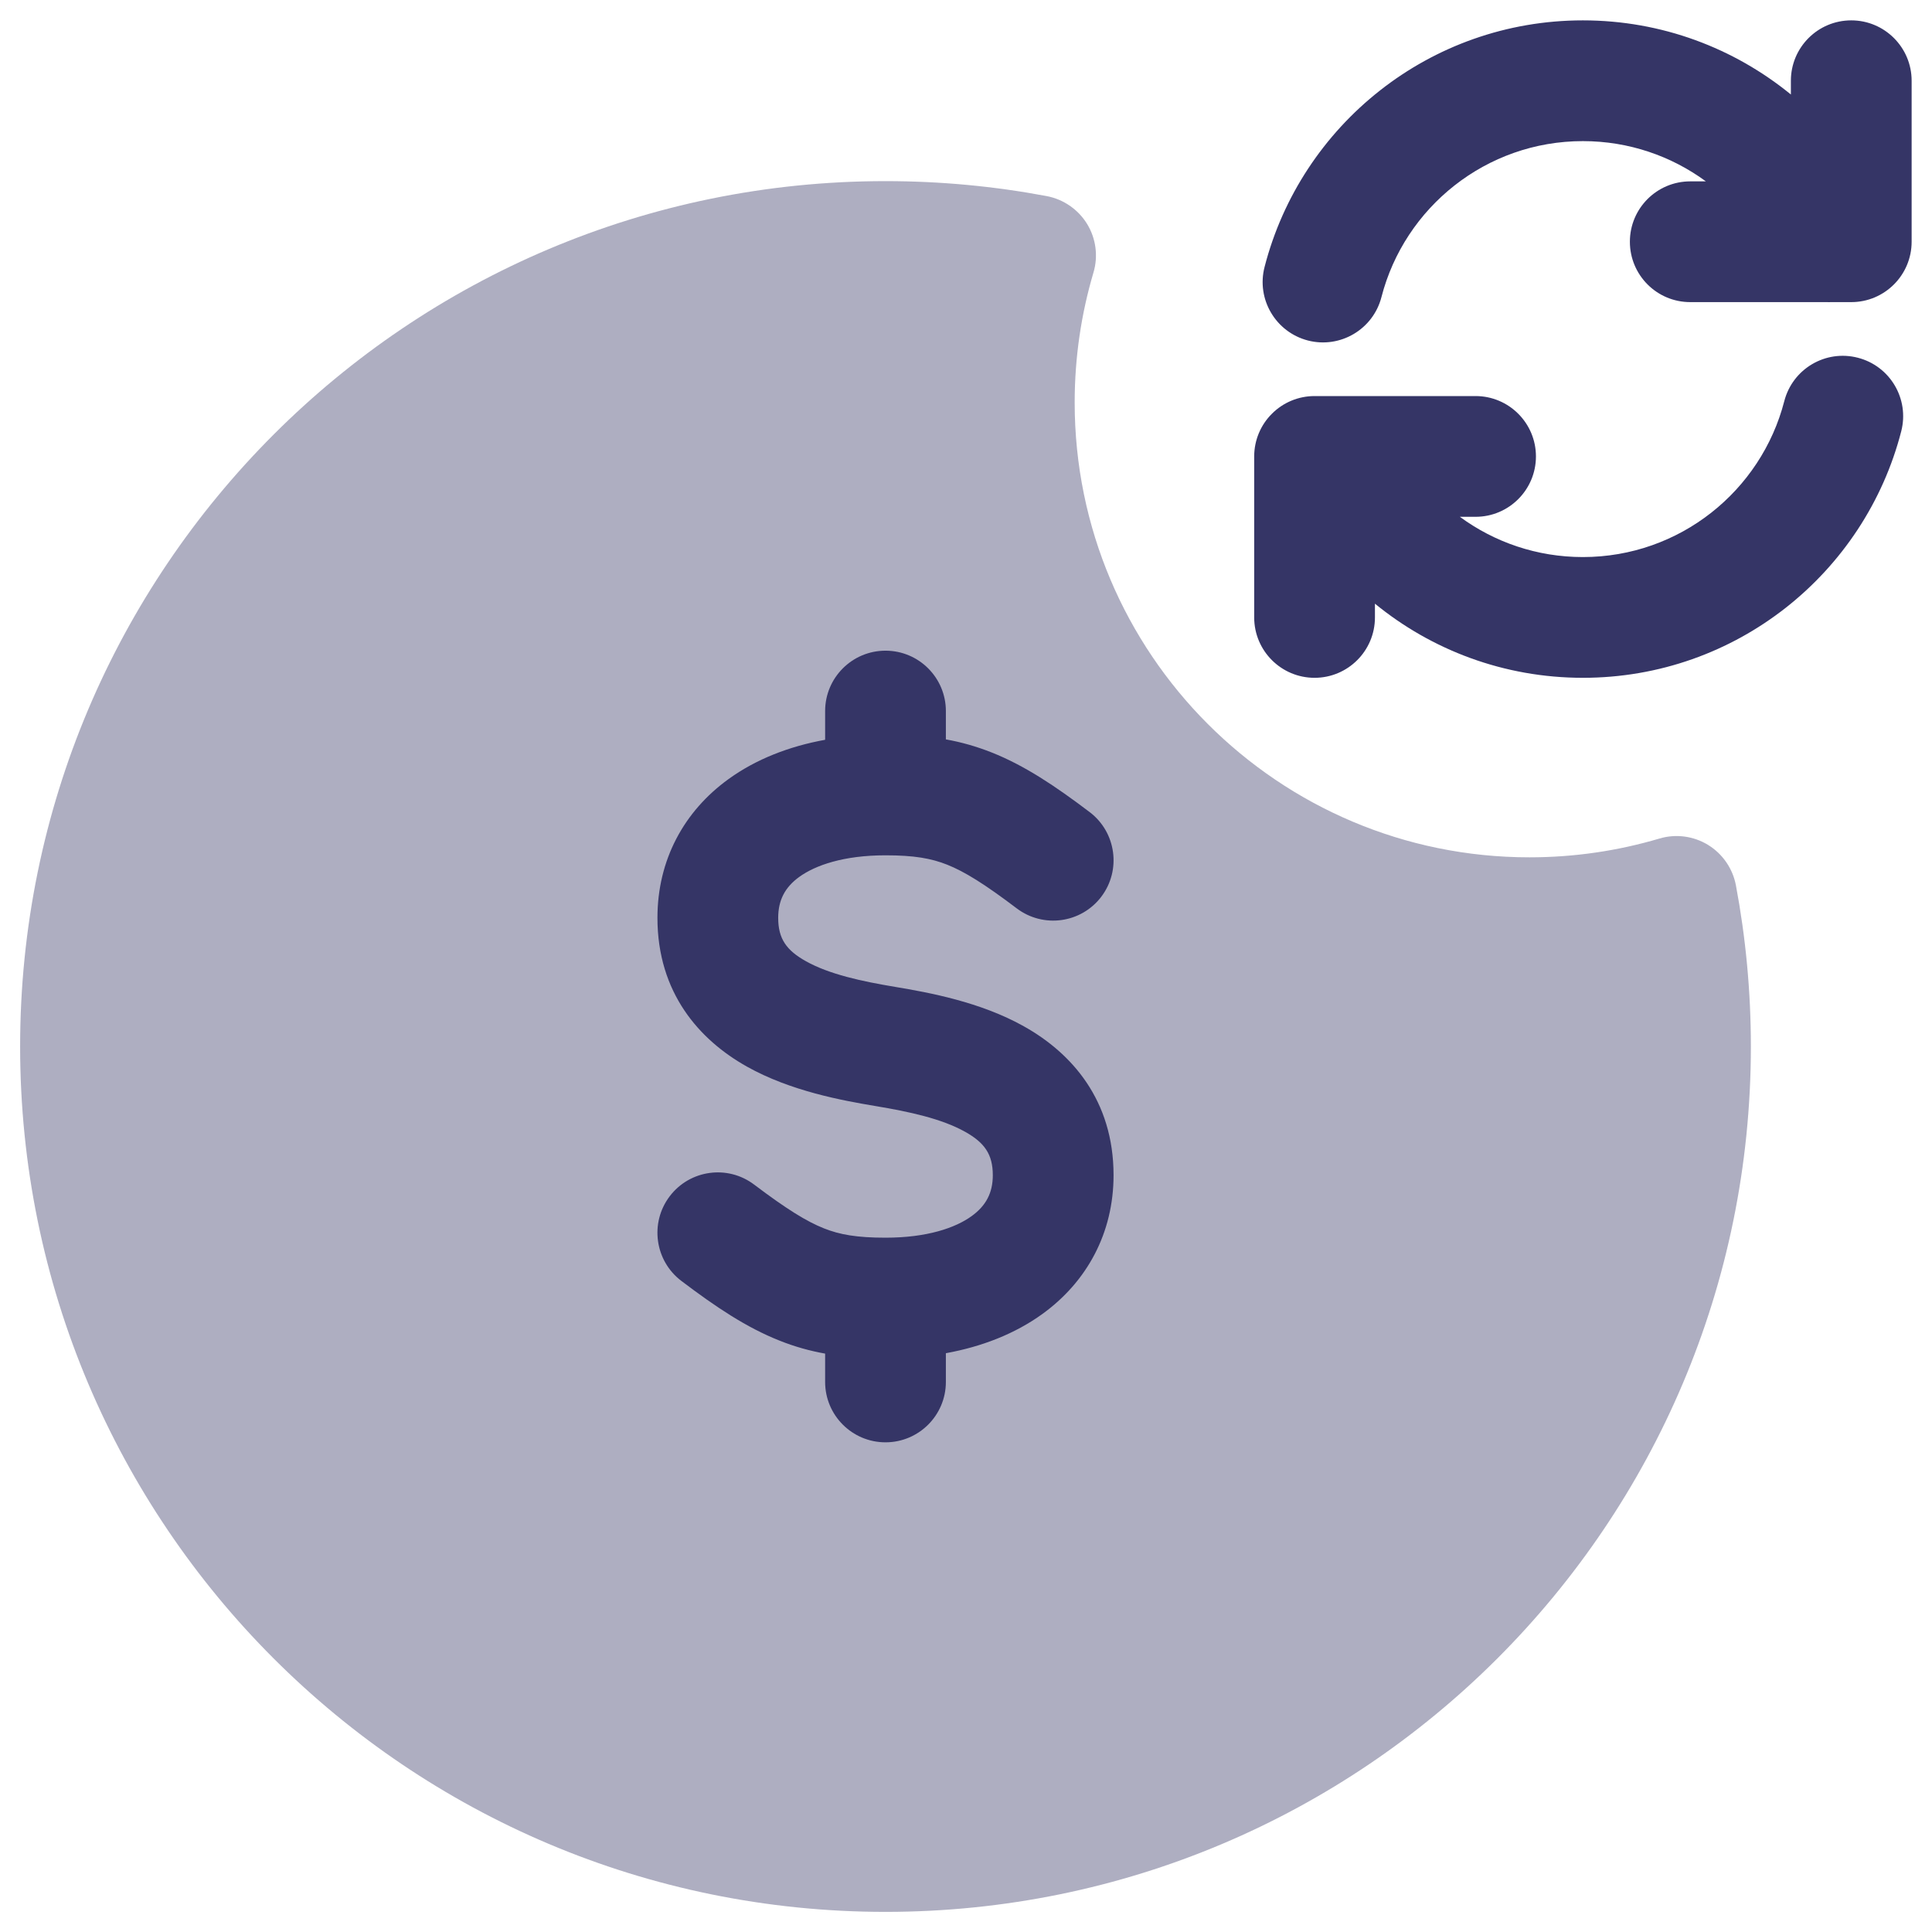 <svg width="24" height="24" viewBox="0 0 24 24" fill="none" xmlns="http://www.w3.org/2000/svg">
<g clip-path="url(#clip0_9001_301753)">
<path opacity="0.4" d="M11 2.25C5.063 2.25 0.25 7.063 0.25 13C0.25 18.937 5.063 23.75 11 23.75C16.937 23.75 21.75 18.937 21.75 13C21.75 12.316 21.686 11.646 21.564 10.997C21.524 10.788 21.398 10.606 21.217 10.495C21.036 10.385 20.816 10.356 20.613 10.417C20.103 10.568 19.561 10.65 19 10.65C15.88 10.65 13.35 8.12 13.35 5C13.35 4.438 13.432 3.897 13.583 3.387C13.644 3.184 13.615 2.964 13.505 2.783C13.394 2.602 13.212 2.476 13.003 2.436C12.354 2.314 11.684 2.25 11 2.25Z" fill="#353566"/>
<path d="M22.997 0.253C22.582 0.253 22.247 0.589 22.247 1.003V1.174C21.543 0.599 20.644 0.253 19.663 0.253C17.76 0.253 16.162 1.555 15.709 3.316C15.605 3.717 15.847 4.126 16.248 4.23C16.649 4.333 17.058 4.091 17.161 3.69C17.448 2.576 18.461 1.753 19.663 1.753C20.235 1.753 20.763 1.939 21.191 2.253H20.997C20.582 2.253 20.247 2.589 20.247 3.003C20.247 3.417 20.582 3.753 20.997 3.753H22.701C22.713 3.754 22.726 3.754 22.738 3.753H22.997C23.411 3.753 23.747 3.417 23.747 3.003V1.003C23.747 0.589 23.411 0.253 22.997 0.253Z" fill="#353566"/>
<path d="M11 8.083C11.414 8.083 11.75 8.419 11.75 8.833V9.185C11.941 9.219 12.128 9.272 12.318 9.347C12.729 9.51 13.108 9.764 13.536 10.088C13.866 10.338 13.931 10.809 13.681 11.139C13.431 11.469 12.961 11.534 12.63 11.284C12.226 10.978 11.979 10.826 11.765 10.741C11.568 10.663 11.357 10.625 11 10.625C10.481 10.625 10.13 10.748 9.929 10.893C9.751 11.022 9.667 11.182 9.667 11.402C9.667 11.662 9.77 11.806 10.012 11.941C10.302 12.103 10.702 12.19 11.123 12.26C11.535 12.329 12.177 12.445 12.72 12.75C13.312 13.081 13.833 13.666 13.833 14.599C13.833 15.319 13.501 15.923 12.95 16.322C12.607 16.57 12.196 16.729 11.75 16.81V17.167C11.75 17.581 11.414 17.917 11 17.917C10.586 17.917 10.25 17.581 10.25 17.167V16.815C10.059 16.781 9.872 16.729 9.682 16.653C9.271 16.49 8.892 16.236 8.464 15.912C8.134 15.662 8.069 15.191 8.319 14.861C8.569 14.531 9.039 14.466 9.369 14.716C9.774 15.022 10.021 15.174 10.235 15.259C10.431 15.337 10.643 15.375 11 15.375C11.518 15.375 11.87 15.252 12.07 15.107C12.248 14.978 12.333 14.819 12.333 14.599C12.333 14.339 12.23 14.194 11.988 14.059C11.698 13.897 11.298 13.81 10.877 13.74C10.465 13.671 9.823 13.555 9.279 13.25C8.688 12.919 8.167 12.334 8.167 11.402C8.167 10.681 8.498 10.077 9.05 9.678C9.393 9.43 9.804 9.271 10.25 9.19V8.833C10.25 8.419 10.586 8.083 11 8.083Z" fill="#353566"/>
<path d="M17.08 7.67C17.08 8.084 16.744 8.42 16.33 8.42C15.916 8.42 15.58 8.084 15.58 7.67V5.67C15.58 5.471 15.659 5.28 15.8 5.14C15.94 4.999 16.131 4.92 16.33 4.92H16.59C16.601 4.92 16.613 4.92 16.624 4.92L18.33 4.92C18.744 4.92 19.08 5.256 19.08 5.67C19.08 6.084 18.744 6.42 18.33 6.42H18.135C18.564 6.735 19.092 6.92 19.663 6.92C20.866 6.92 21.878 6.097 22.165 4.983C22.269 4.582 22.677 4.34 23.079 4.444C23.48 4.547 23.721 4.956 23.618 5.357C23.165 7.118 21.567 8.42 19.663 8.42C18.683 8.42 17.783 8.074 17.08 7.499V7.67Z" fill="#353566"/>
</g>
<defs>
<clipPath id="clip0_9001_301753">
<rect width="24" height="24" fill="white"/>
</clipPath>
</defs>
</svg>
